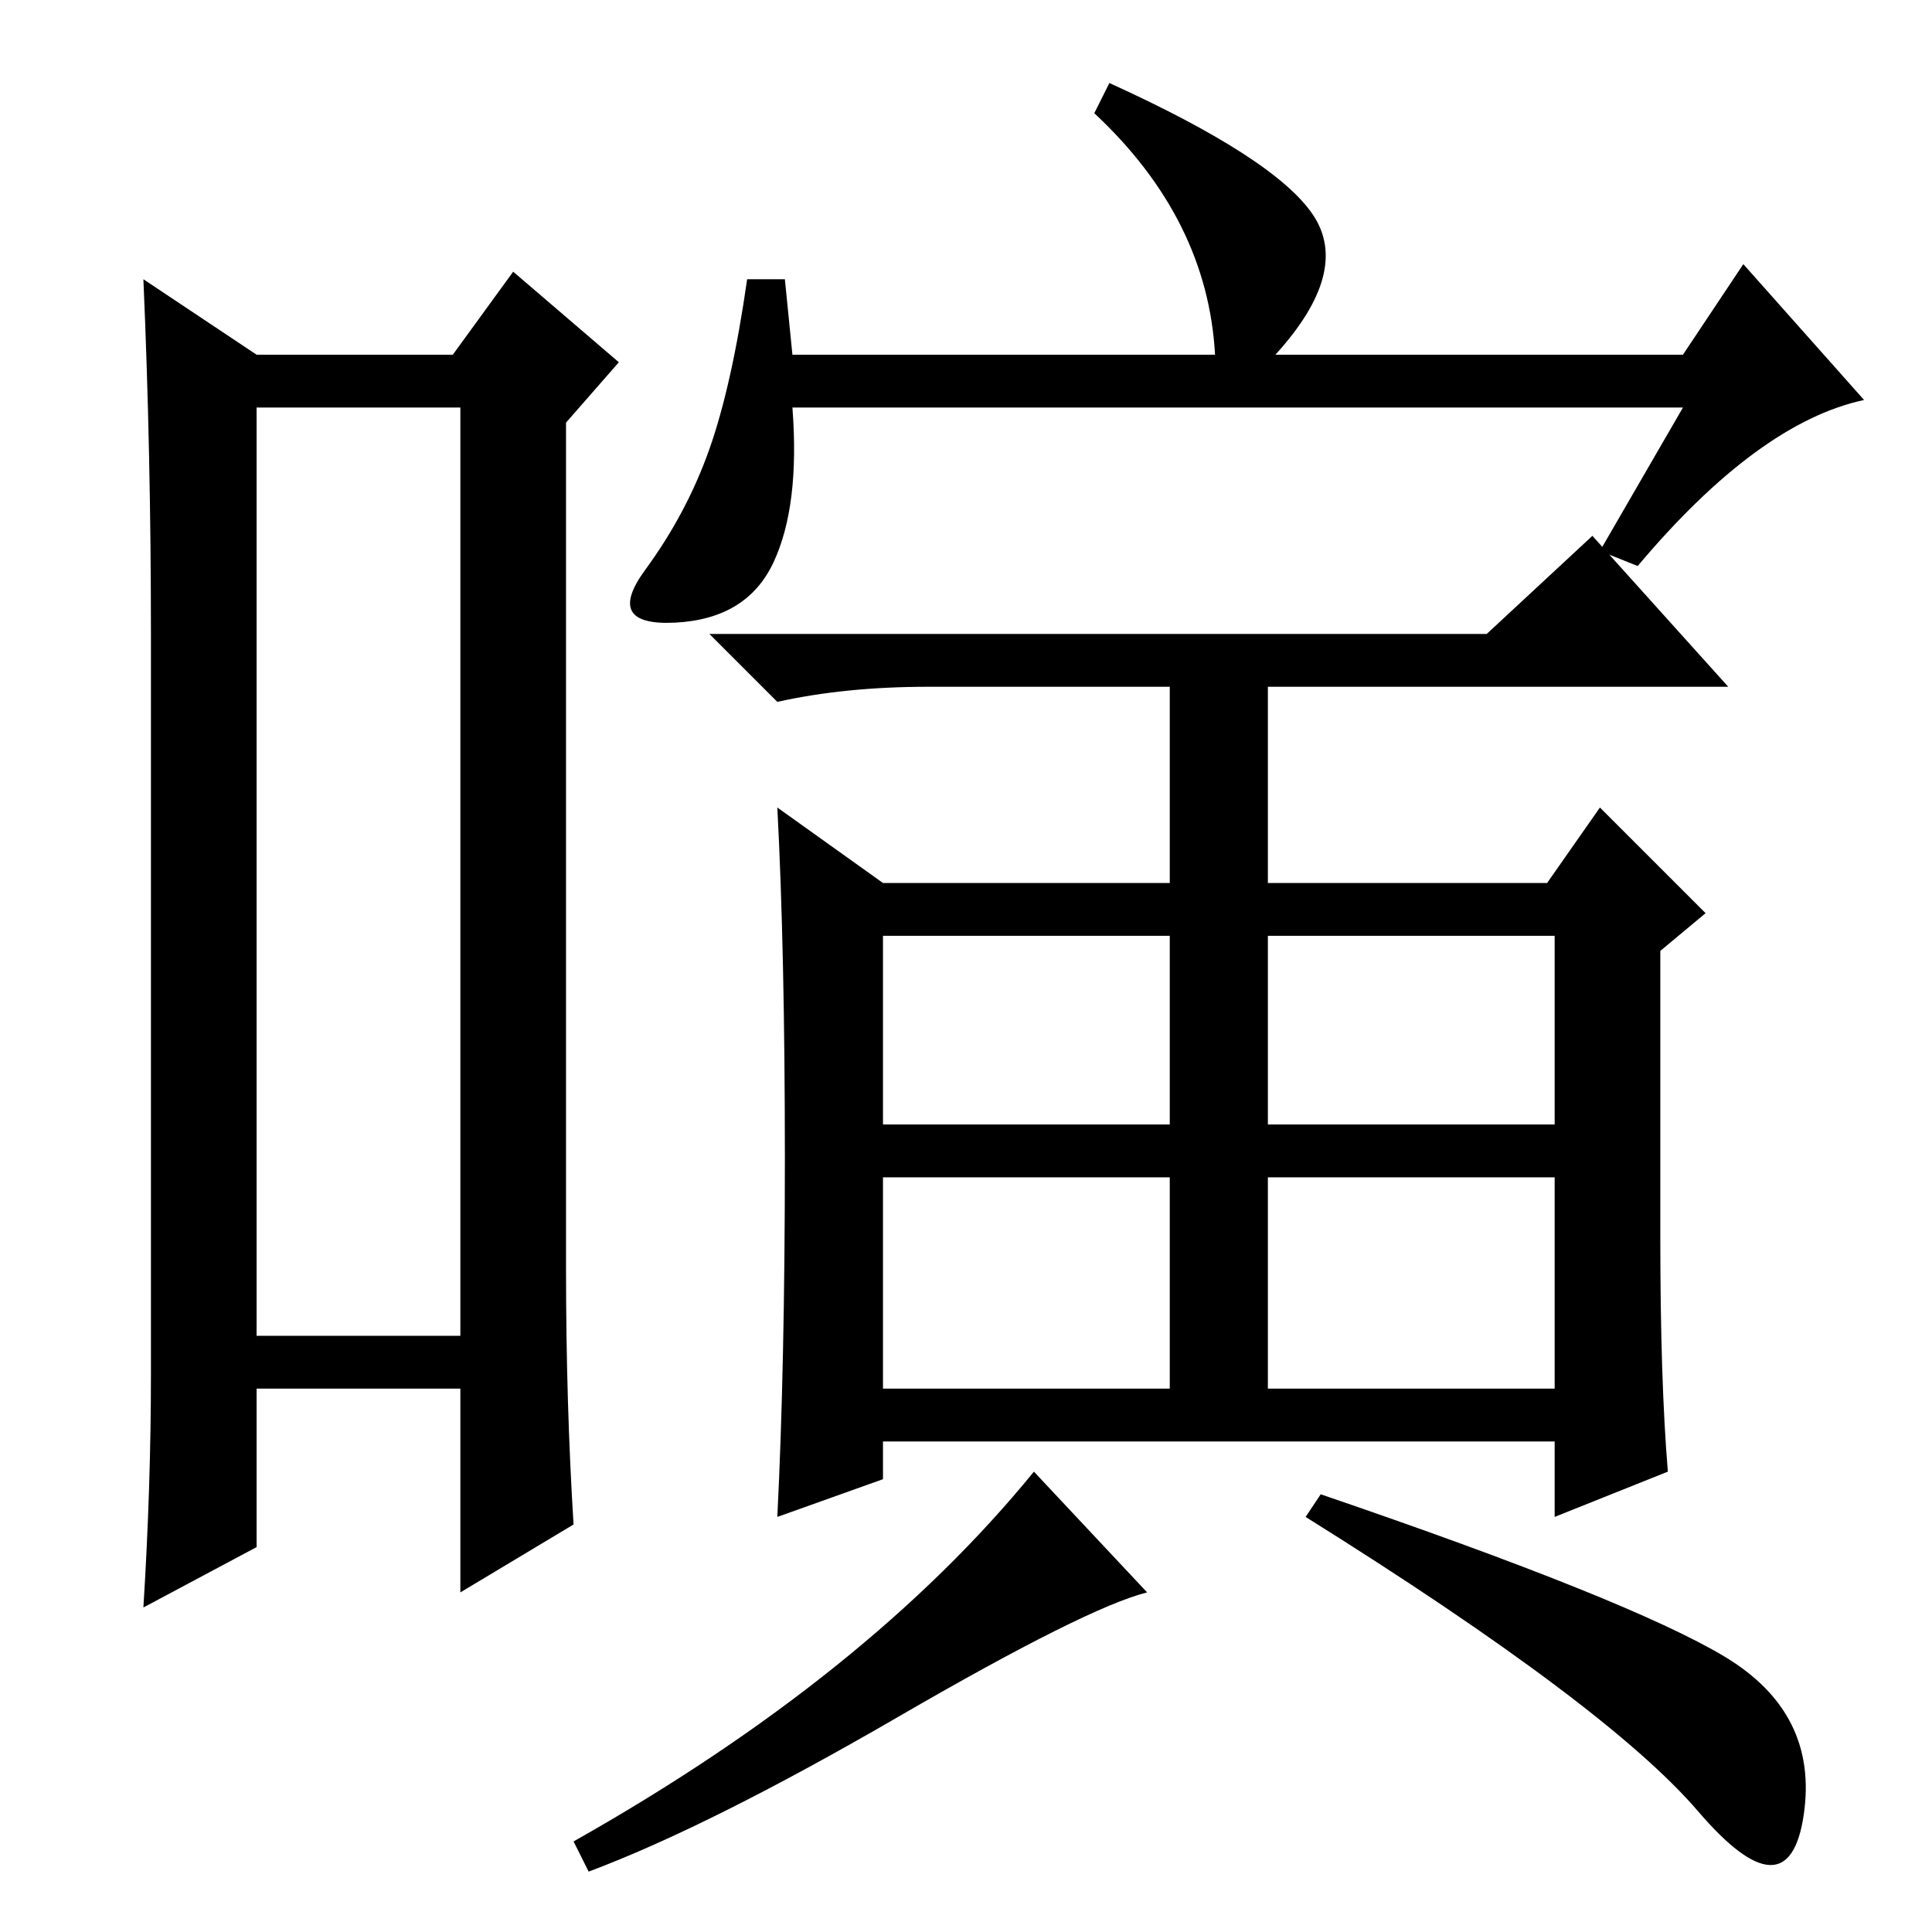 <?xml version="1.0" standalone="no"?>
<!DOCTYPE svg PUBLIC "-//W3C//DTD SVG 1.1//EN" "http://www.w3.org/Graphics/SVG/1.1/DTD/svg11.dtd" >
<svg xmlns="http://www.w3.org/2000/svg" xmlns:xlink="http://www.w3.org/1999/xlink" version="1.1" viewBox="0 -36 256 256">
  <g transform="matrix(1 0 0 -1 0 220)">
   <path fill="currentColor"
d="M34 202v-123h27v123h-27zM20 74v98q0 24 -1 47l15 -10h26l8 11l14 -12l-7 -8v-112q0 -18 1 -34l-15 -9v27h-27v-21l-15 -8q1 16 1 31zM223 202h-118q1 -13 -2.5 -20.5t-13 -8t-4 7t8.5 16t5 22.5h5l1 -10h56q-1 18 -16 32l2 4q22 -10 27 -17.5t-5 -18.5h54l8 12l16 -18
q-14 -3 -30 -22l-5 2zM117 107h38v25h-38v-25zM168 107h38v25h-38v-25zM168 72h38v28h-38v-28zM117 72h38v28h-38v-28zM197 172l14 13l18 -20h-61v-26h37l7 10l14 -14l-6 -5v-38q0 -19 1 -31l-15 -6v10h-89v-5l-14 -5q1 20 1 47.5t-1 46.5l14 -10h38v26h-32q-11 0 -20 -2
l-9 9h103zM152 45q-8 -2 -33 -16.5t-41 -20.5l-2 4q39 22 61 49zM228.5 36.5q12.5 -7.5 10.5 -21t-14 0.5t-52 39l2 3q41 -14 53.5 -21.5z" />
  </g>

</svg>
